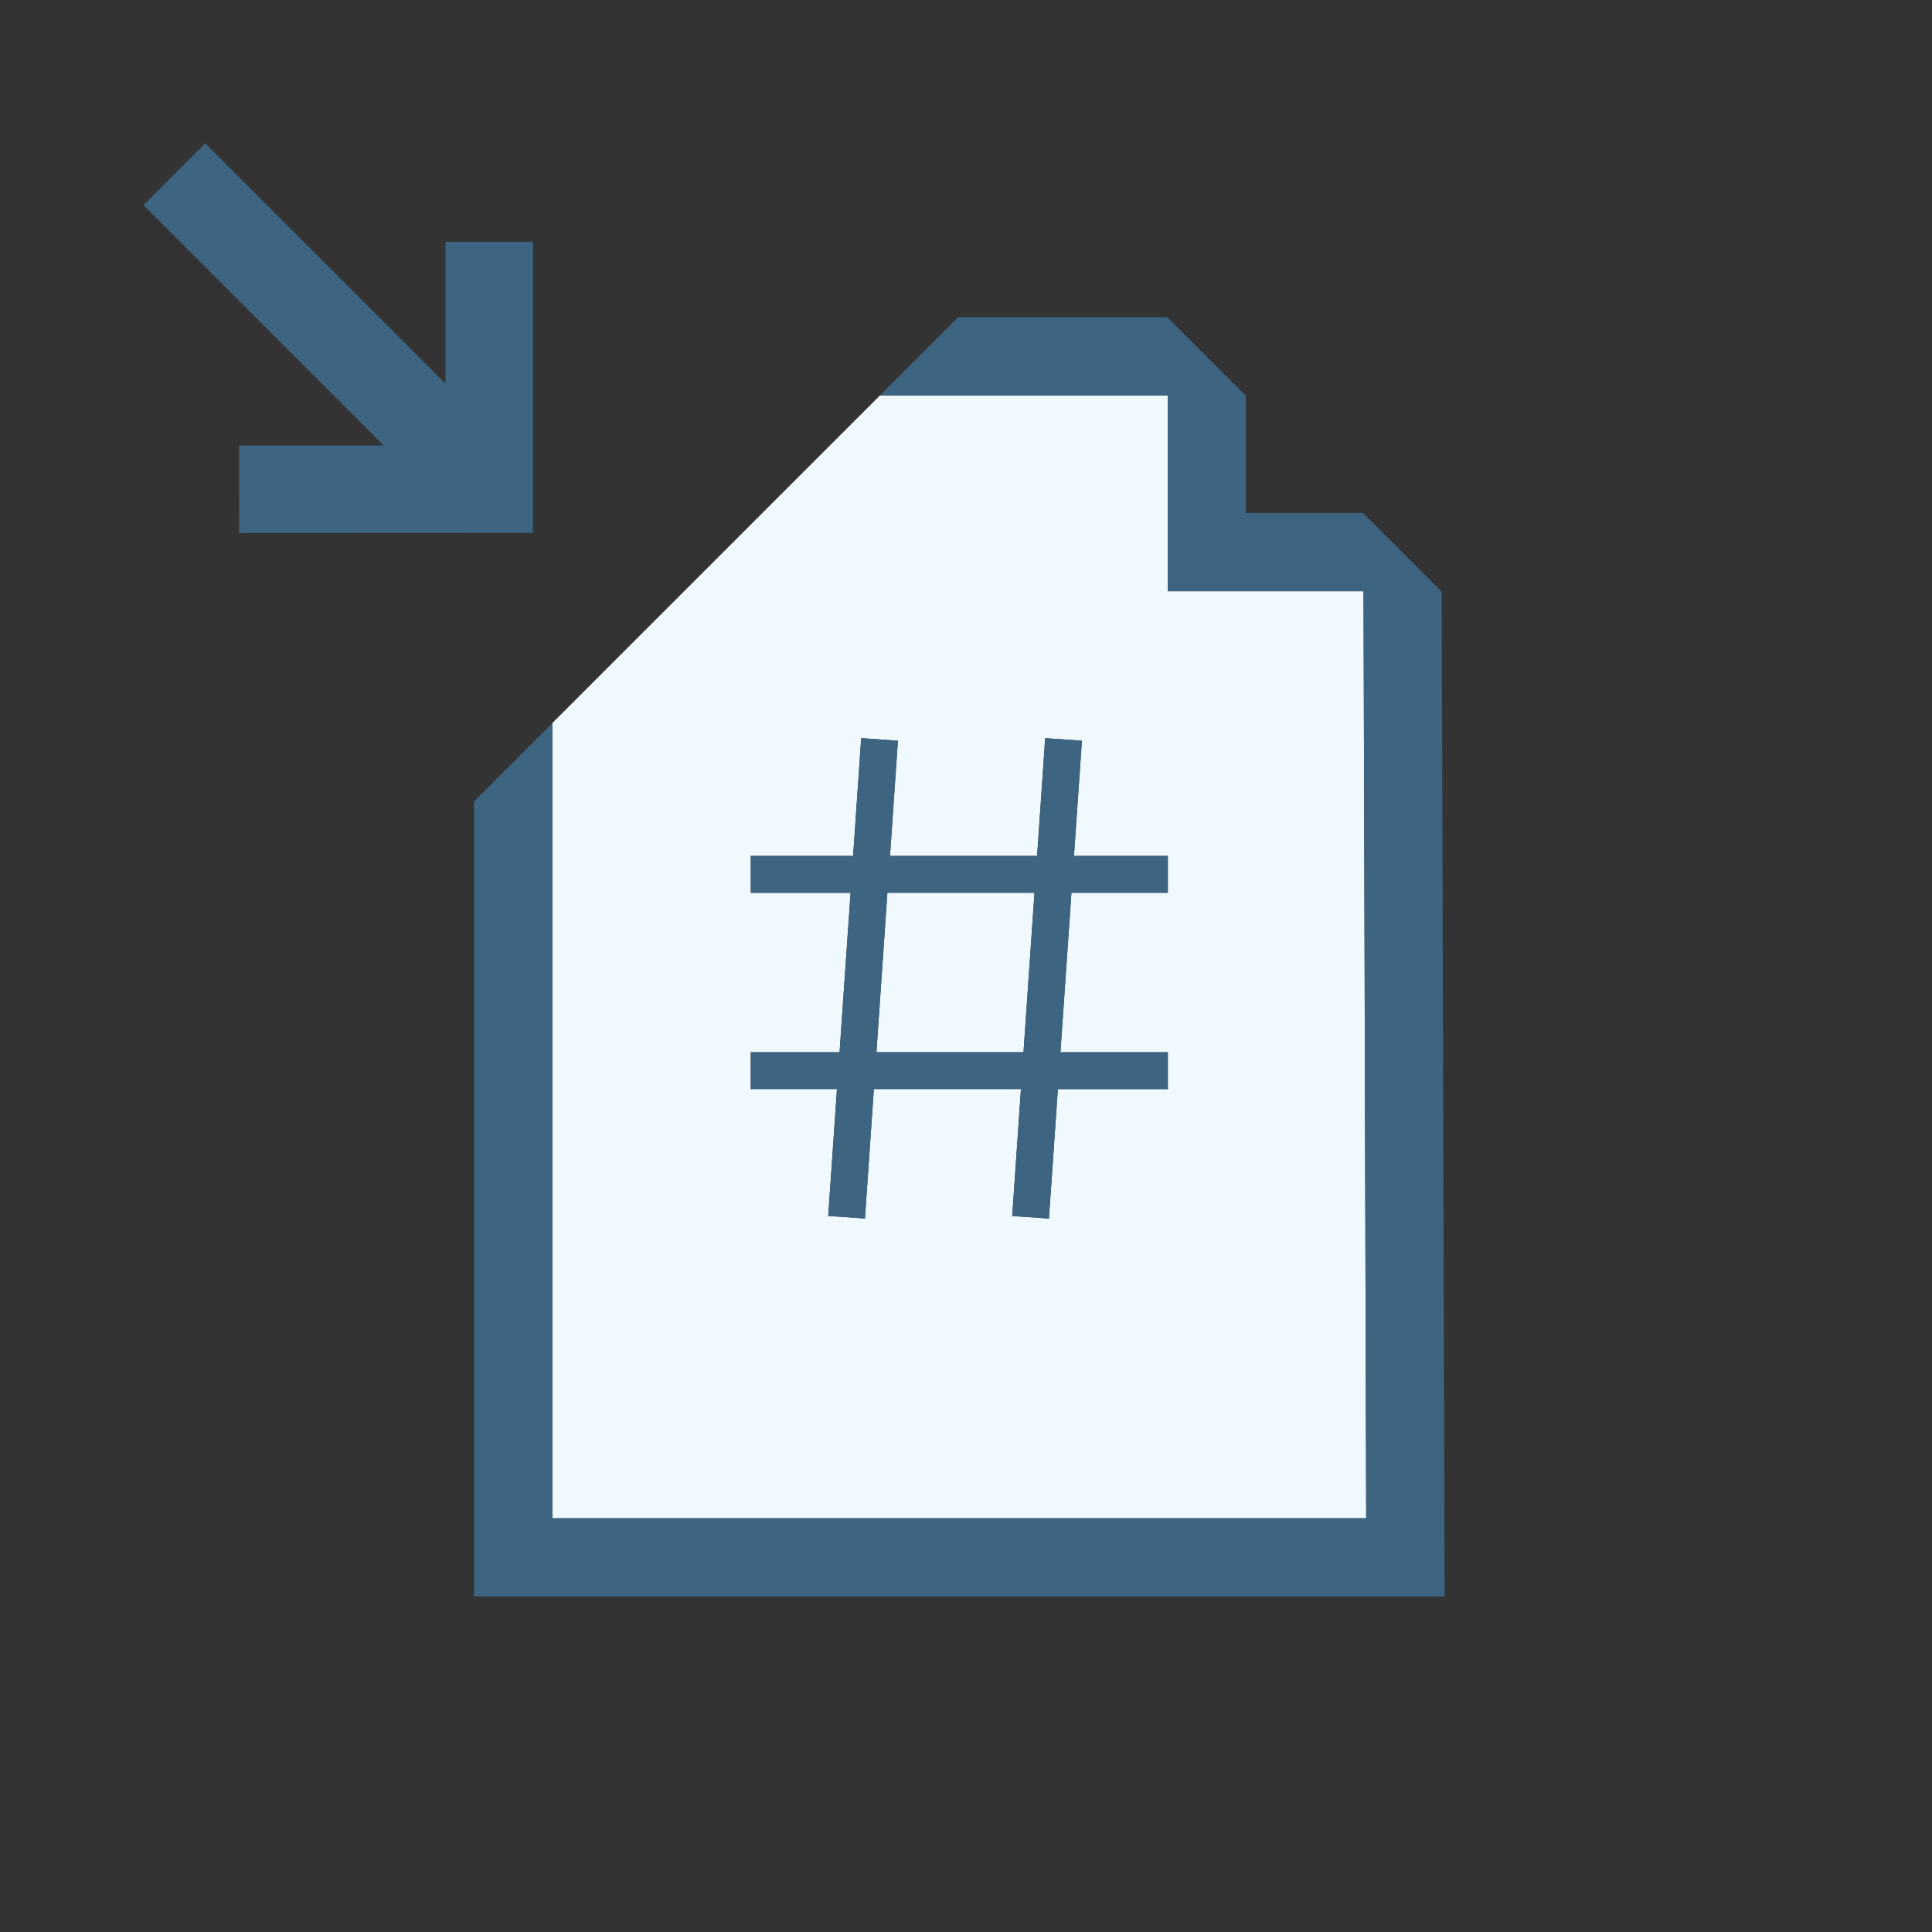 <?xml version="1.0" encoding="utf-8"?>
<!-- Generator: Adobe Illustrator 17.0.0, SVG Export Plug-In . SVG Version: 6.00 Build 0)  -->
<!DOCTYPE svg PUBLIC "-//W3C//DTD SVG 1.1//EN" "http://www.w3.org/Graphics/SVG/1.1/DTD/svg11.dtd">
<svg version="1.1" id="Layer_1" xmlns="http://www.w3.org/2000/svg" xmlns:xlink="http://www.w3.org/1999/xlink" x="0px" y="0px"
	 width="42px" height="42px" viewBox="0 0 42 42" enable-background="new 0 0 42 42" xml:space="preserve">
<rect x="0" y="0" width="42" height="42" fill="#333333" stroke="none"/>
<g>
	<polygon fill="#3D6480" points="11.586,5.257 9.685,5.257 9.685,8.34 4.461,3.116 3.118,4.46 8.343,9.686 5.197,9.686 
		5.198,11.587 11.586,11.584 	"/>
	<polygon fill="#EFF9FE" points="22.489,19.408 19.291,19.408 19.053,22.875 22.25,22.875 	"/>
	<path fill="#EFF9FE" d="M29.7,33.006l-0.058-20.152h-4.257V8.595h-6.254l-7.125,7.125v17.285H29.7z M16.321,22.875h1.93
		l0.239-3.467h-2.169v-0.801h2.224l0.176-2.56l0.798,0.055l-0.172,2.505h3.198l0.176-2.56l0.798,0.055l-0.173,2.505h2.041v0.801
		h-2.096l-0.239,3.467h2.335v0.801h-2.391l-0.194,2.814l-0.798-0.055l0.19-2.76h-3.198l-0.194,2.814l-0.798-0.055l0.19-2.76h-1.875
		V22.875z"/>
	<polygon fill="#3D6480" points="31.342,12.863 29.633,11.154 27.085,11.154 27.085,8.606 25.375,6.896 20.83,6.896 19.131,8.595 
		25.385,8.595 25.385,12.853 29.642,12.853 29.7,33.006 12.006,33.006 12.006,15.721 10.306,17.421 10.306,34.705 31.405,34.705 	
		"/>
	<path fill="#3D6480" d="M18.006,26.435l0.798,0.055l0.194-2.814h3.198l-0.19,2.76l0.798,0.055l0.194-2.814h2.391v-0.801h-2.335
		l0.239-3.467h2.096v-0.801h-2.041l0.173-2.505l-0.798-0.055l-0.176,2.56h-3.198l0.172-2.505l-0.798-0.055l-0.176,2.56h-2.224v0.801
		h2.169l-0.239,3.467h-1.93v0.801h1.875L18.006,26.435z M19.291,19.408h3.198l-0.239,3.467h-3.198L19.291,19.408z"/>
</g>
</svg>

